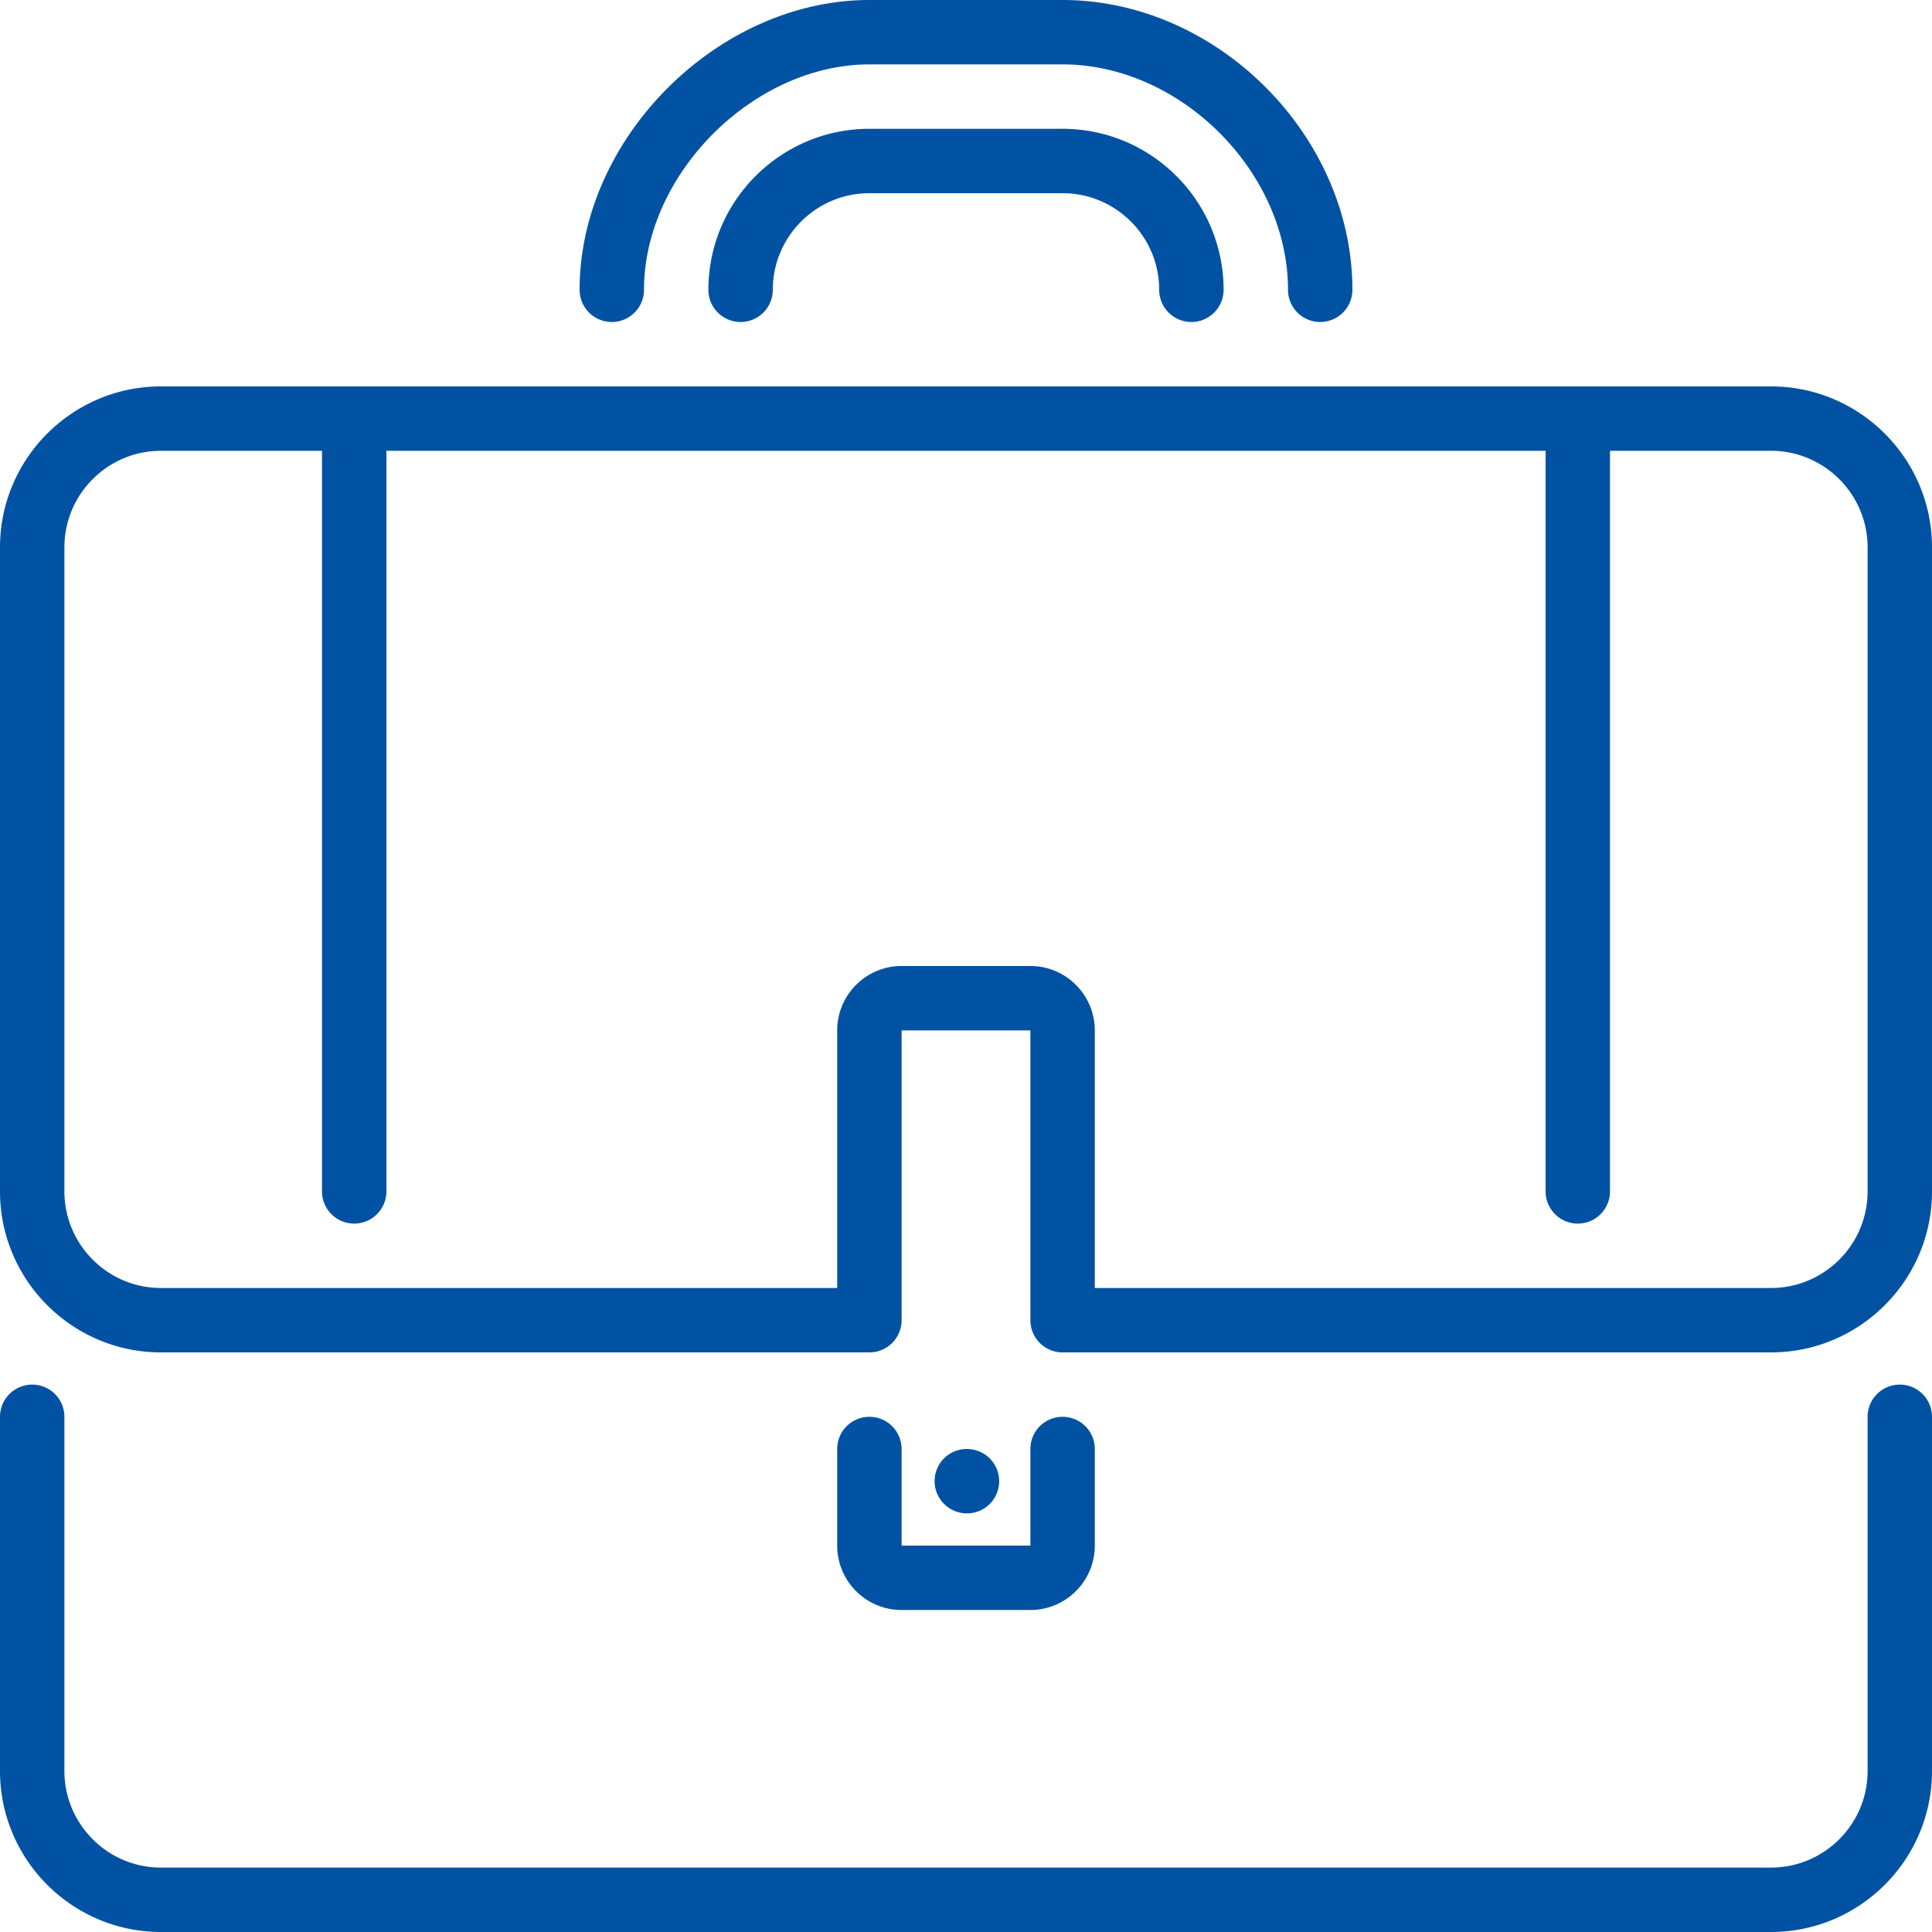 <svg xmlns="http://www.w3.org/2000/svg" width="60" height="60" viewBox="0 0 60 60">
    <path fill="#0252A3" fill-rule="evenodd" d="M38 9a1 1 0 0 1-2 0c0-1.654-1.346-3-3-3h-6c-1.654 0-3 1.346-3 3a1 1 0 0 1-2 0c0-2.757 2.243-5 5-5h6c2.757 0 5 2.243 5 5zm21 34a1 1 0 0 0-1 1v11c0 1.654-1.346 3-3 3H5c-1.654 0-3-1.346-3-3V44a1 1 0 0 0-2 0v11c0 2.757 2.243 5 5 5h50c2.757 0 5-2.243 5-5V44a1 1 0 0 0-1-1zm-32 1a1 1 0 0 0-1 1v3c0 1.103.897 2 2 2h4c1.103 0 2-.897 2-2v-3a1 1 0 0 0-2 0v3h-4v-3a1 1 0 0 0-1-1zm33-27v20c0 2.757-2.243 5-5 5H33a1 1 0 0 1-1-1v-9h-4v9a1 1 0 0 1-1 1H5c-2.757 0-5-2.243-5-5V17c0-2.757 2.243-5 5-5h50c2.757 0 5 2.243 5 5zm-2 0c0-1.654-1.346-3-3-3h-5v23a1 1 0 0 1-2 0V14H12v23a1 1 0 0 1-2 0V14H5c-1.654 0-3 1.346-3 3v20c0 1.654 1.346 3 3 3h21v-8c0-1.103.897-2 2-2h4c1.103 0 2 .897 2 2v8h21c1.654 0 3-1.346 3-3V17zM31.03 46a1 1 0 0 0-1-1h-.01a.996.996 0 0 0-.995 1c0 .552.453 1 1.005 1a1 1 0 0 0 1-1zM19 10a1 1 0 0 0 1-1c0-3.598 3.402-7 7-7h6c3.664 0 7 3.336 7 7a1 1 0 0 0 2 0c0-4.794-4.206-9-9-9h-6c-4.71 0-9 4.29-9 9a1 1 0 0 0 1 1z"/>
</svg>
